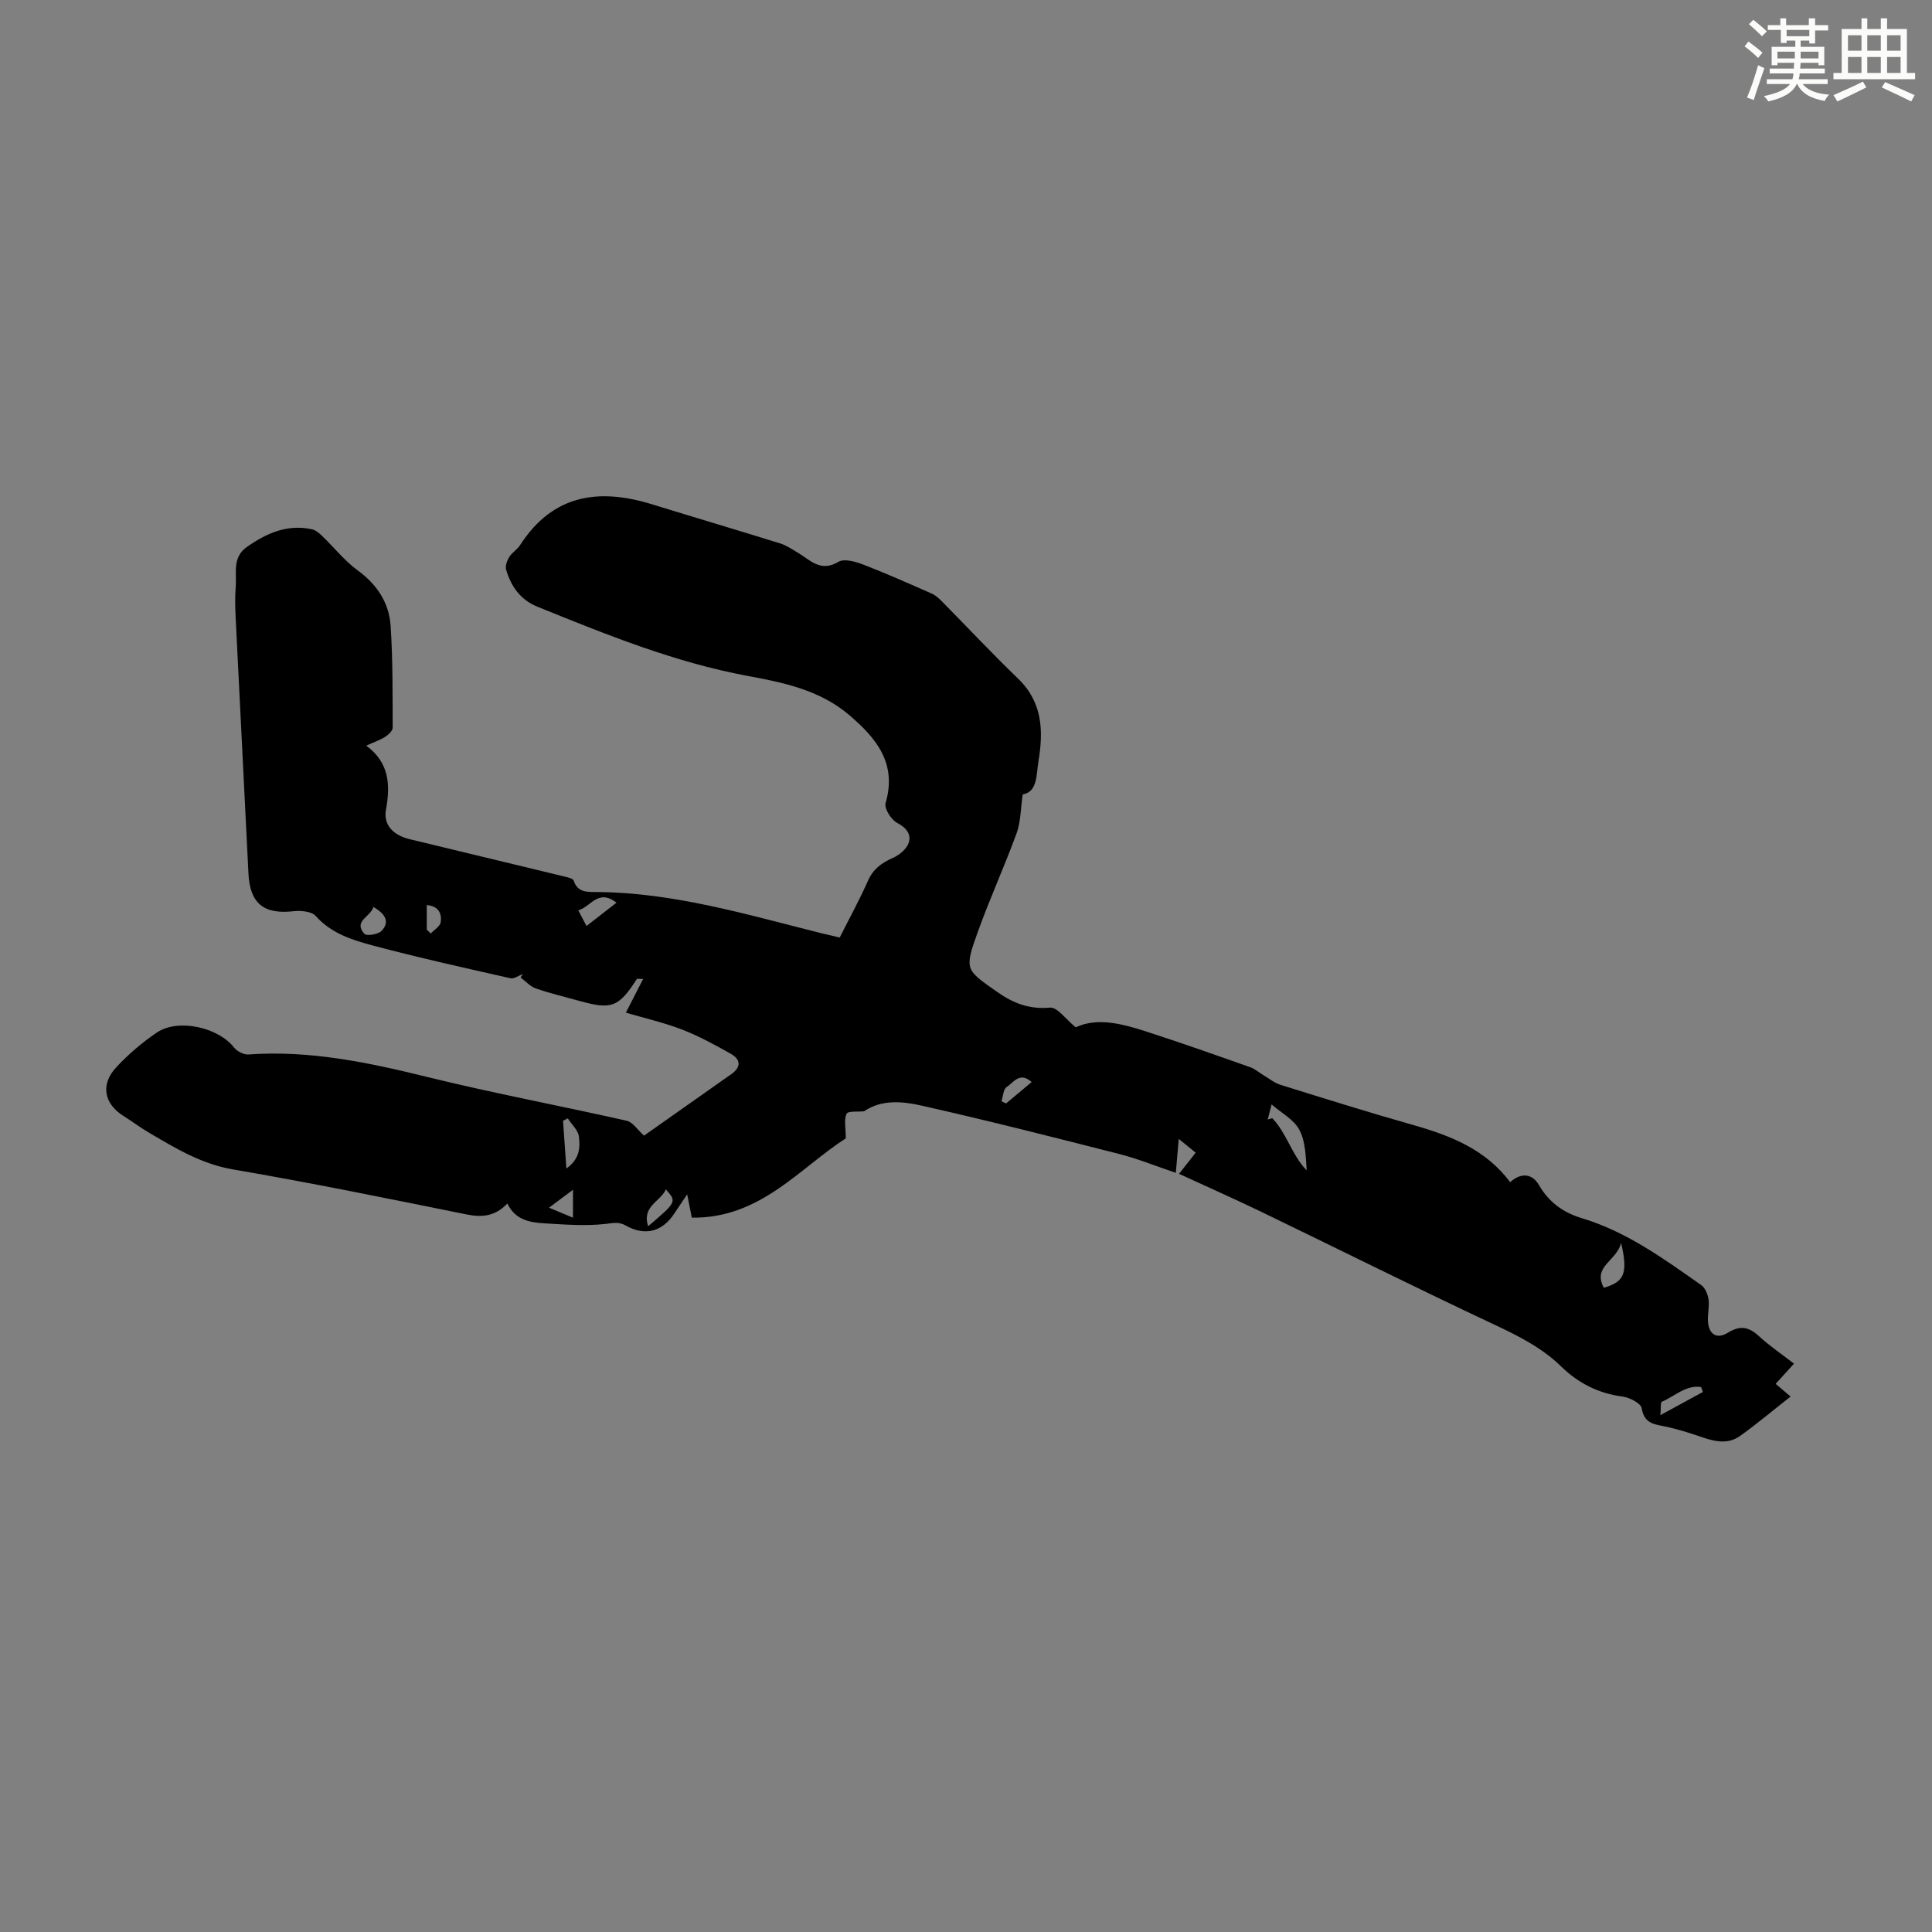 <svg enable-background="new 0 0 400 400" viewBox="0 0 400 400" xmlns="http://www.w3.org/2000/svg"><rect x="0" y="0" width="400" height="400" fill="#808080" stroke="none"/><path d="m143.23 252.1c-.3-1.49-.54-2.71-.96-4.83-1.23 1.84-1.96 2.9-2.67 3.98-2.45 3.77-6.06 4.73-10.05 2.48-1.47-.83-2.61-.51-4.19-.33-4.15.47-8.41.13-12.61-.12-3.03-.18-6.06-.67-7.71-4.11-2.48 2.64-5.19 2.92-8.41 2.27-16.09-3.25-32.18-6.55-48.36-9.32-6.55-1.12-11.87-4.35-17.34-7.56-1.83-1.07-3.53-2.36-5.33-3.49-4.06-2.53-4.86-6.53-1.53-10.1 2.49-2.68 5.35-5.13 8.38-7.18 4.43-2.99 12.71-1.11 16 3.08.63.8 2.01 1.52 2.99 1.45 12.68-.92 24.85 1.66 37.07 4.67 13.67 3.36 27.52 5.95 41.25 9.05 1.25.28 2.22 1.86 3.58 3.08 5.67-3.99 11.87-8.38 18.08-12.74 2.08-1.46 1.93-3.04-.08-4.18-3.28-1.86-6.62-3.68-10.12-5.04-3.72-1.44-7.67-2.33-11.64-3.5 1.25-2.44 2.35-4.59 3.57-6.97-.89 0-1.23-.09-1.3.01-3.77 5.84-5.21 6.39-11.89 4.53-3.01-.84-6.07-1.56-9.02-2.58-1.17-.41-2.11-1.49-3.16-2.27.15-.24.31-.47.46-.71-.86.31-1.81 1.04-2.55.87-9.57-2.17-19.16-4.29-28.64-6.82-4.24-1.13-8.5-2.51-11.69-6.08-.86-.96-3.08-1.15-4.6-.98-6.15.69-9.01-1.6-9.32-7.79-.88-17.66-1.78-35.32-2.65-52.98-.1-2.12-.16-4.26.01-6.38.24-2.88-.77-6.11 2.33-8.28 4.08-2.86 8.38-4.76 13.48-3.64.77.17 1.5.81 2.1 1.39 2.47 2.37 4.64 5.14 7.37 7.13 4 2.92 6.46 6.68 6.79 11.43.47 7.02.4 14.08.43 21.12 0 .63-.85 1.43-1.5 1.86-1.02.66-2.21 1.06-3.97 1.86 4.78 3.53 5.01 8.11 4.08 13.25-.57 3.16 1.49 5.28 4.89 6.11 10.54 2.56 21.08 5.07 31.62 7.63.84.21 2.19.44 2.36.96.8 2.45 2.74 2.34 4.6 2.35 15.96.08 31.1 4.63 46.38 8.46 1.29.32 2.58.61 4.09.97 1.99-3.96 4.09-7.77 5.84-11.73 1.09-2.47 2.86-3.75 5.22-4.79 1.32-.58 2.81-1.83 3.23-3.1.57-1.76-.48-3.12-2.41-4.13-1.23-.64-2.7-2.99-2.38-4.08 2.4-8.23-1.88-13.41-7.52-18.23-6.08-5.19-13.62-6.74-21.04-8.11-15.19-2.82-29.34-8.59-43.53-14.33-3.52-1.43-5.45-4.2-6.47-7.65-.23-.76.18-1.89.64-2.63.57-.93 1.66-1.55 2.25-2.47 6.74-10.47 16.24-11.86 27.28-8.46 8.85 2.73 17.73 5.36 26.57 8.11 1.26.39 2.4 1.18 3.56 1.86 2.61 1.52 4.75 4.2 8.5 1.95 1.2-.72 3.56-.04 5.16.58 4.79 1.84 9.48 3.94 14.18 6.01.78.35 1.48.99 2.09 1.61 5.26 5.33 10.39 10.8 15.78 16 5.08 4.9 5.24 10.85 4.2 17.11-.47 2.85-.18 6.32-3.26 6.85-.44 3.01-.4 5.65-1.24 7.97-2.52 6.91-5.6 13.63-8.08 20.56-2.8 7.8-2.54 7.75 4.07 12.38 3.35 2.35 6.63 3.61 10.89 3.23 1.53-.14 3.3 2.43 5.34 4.08 4.41-2.09 9.54-.77 14.55.85 7.23 2.33 14.39 4.87 21.56 7.4 1.01.35 1.86 1.13 2.8 1.69 1.14.67 2.22 1.56 3.45 1.95 9.15 2.85 18.29 5.72 27.51 8.33 7.77 2.2 15.05 5.09 20.07 11.84 2.21-2.02 4.56-1.85 5.99.63 2.03 3.53 5.04 5.67 8.79 6.8 9.29 2.79 16.99 8.4 24.76 13.86.82.57 1.37 1.89 1.53 2.95.21 1.41-.18 2.9-.13 4.35.1 2.85 1.77 4.03 4.13 2.58 2.56-1.59 4.37-1.22 6.47.73 2.2 2.03 4.71 3.72 7.23 5.67-1.35 1.48-2.53 2.78-3.8 4.18 1.02.87 1.93 1.64 3.09 2.63-3.6 2.83-6.92 5.62-10.43 8.14-2.77 1.99-5.75 1.03-8.66.02-2.1-.72-4.24-1.36-6.4-1.86-2.35-.54-4.8-.45-5.33-3.88-.16-1.02-2.51-2.23-3.98-2.42-4.98-.66-9.11-2.74-12.68-6.21-3.97-3.87-8.8-6.31-13.81-8.66-16.18-7.6-32.18-15.59-48.28-23.37-5.53-2.67-11.14-5.15-17.04-7.87 1.12-1.42 2.18-2.78 3.44-4.38-1.16-.95-2.33-1.9-3.5-2.85-.2 2.33-.38 4.44-.61 7.02-4.1-1.38-7.79-2.89-11.61-3.87-13.63-3.48-27.28-6.95-41-10.04-3.93-.89-8.3-1.33-11.93 1.17-1.26.14-3.3-.11-3.62.51-.59 1.15-.17 2.82-.17 5.1-9.46 6.05-17.71 16.63-31.88 16.41zm119.24-20.32c.31-.09.63-.18.94-.27 2.99 3.08 4.04 7.64 7.13 10.81-.21-2.94-.24-6.04-1.55-8.45-1.16-2.13-3.74-3.48-5.72-5.21-.26.99-.53 2.05-.8 3.12zm69.58 34.84c4.27-1.24 5.04-2.96 3.59-9.28-.97 3.79-5.96 4.82-3.59 9.28zm-214.79-24.69c2.86-2.03 2.85-4.47 2.59-6.64-.16-1.32-1.5-2.5-2.3-3.74-.33.16-.65.32-.98.49.21 3.06.42 6.11.69 9.89zm4.17-50.21c2.22-1.72 4.1-3.18 6.21-4.83-3.85-2.97-5.32.89-7.91 1.58.61 1.16 1.05 2.02 1.7 3.25zm-44.11-3.94c-.63 2.1-4.24 2.9-1.88 5.55.45.51 2.84.14 3.54-.58 1.8-1.88.81-3.53-1.66-4.97zm275.25 100.41c-.12-.34-.25-.68-.37-1.02-3.15-.47-5.46 1.91-8.12 3.04-.34.14-.18 1.46-.31 2.78 3.4-1.86 6.1-3.33 8.8-4.8zm-218.38-34.3c5.94-5.08 5.94-5.08 3.67-7.64-1.12 2.56-5.01 3.43-3.67 7.64zm73.15-25.89c.32.15.64.31.95.46 1.72-1.44 3.44-2.88 5.3-4.43-2.48-2.25-3.79.15-5.17 1.02-.7.44-.74 1.93-1.08 2.95zm-88.71 24.11c0-2.4 0-3.57 0-5.78-2.07 1.55-3.51 2.63-4.96 3.71 1.51.63 3.01 1.26 4.96 2.07zm-30.27-59.64c.27.27.55.53.82.8.73-.78 1.95-1.49 2.07-2.35.25-1.8-.47-3.34-2.89-3.53z" fill="#010000"/><g fill="#fbfcfa"><path d="m361.2 9.6.8-1c.9.7 1.9 1.4 2.9 2.3l-.9 1.1c-1-1-2-1.8-2.8-2.4zm.5 10.6c.9-2.1 1.6-4.3 2.3-6.7.4.2.8.4 1.3.6-.7 2.1-1.5 4.3-2.2 6.6zm.4-15.2.9-.9c1 .8 2 1.6 2.8 2.4l-1 1c-.9-.9-1.8-1.7-2.7-2.5zm12.5-1.2h1.2v1.4h2.7v1.1h-2.7v2.7h-1.2v-.6h-1.8v1.3h4.9v3.8h-1.2v-.5h-3.7c0 .4-.1.9-.1 1.2h5.1v1h-5.2c0 .5-.1.9-.2 1.2h6v1h-5.2c1.1 1.3 2.9 2 5.5 2.2-.4.4-.7.8-.9 1.3-2.9-.5-4.8-1.6-5.7-3.5h-.1c-.8 1.7-2.7 2.9-5.9 3.6-.2-.4-.6-.8-.9-1.1 2.8-.6 4.6-1.4 5.4-2.5h-4.8v-1h5.3c.1-.3.2-.7.2-1.2h-4.9v-1h5c0-.4 0-.8.1-1.2h-3.5v.5h-1.2v-3.8h4.9v-1.3h-1.8v.5h-1.2v-2.7h-2.7v-1h2.6v-1.4h1.2v1.4h4.7v-1.4zm-6.6 8.3h3.6c0-.4 0-.9 0-1.4h-3.6zm1.9-4.6h4.7v-1.3h-4.7zm6.6 3.2h-3.7v1.4h3.7z"/><path d="m385.3 3.8h1.3v2.2h2.8v-2.2h1.3v2.2h4.1v9.1h1.7v1.3h-16.9v-1.3h1.7v-9.1h4.1v-2.2zm.4 13.1.7 1.2c-1.8.9-3.8 1.9-6 2.9-.2-.4-.5-.8-.8-1.3 2.3-1 4.3-1.9 6.1-2.8zm-3.1-6.4h2.8v-3.2h-2.8zm0 4.6h2.8v-3.3h-2.8zm4-4.6h2.8v-3.2h-2.8zm0 4.6h2.8v-3.3h-2.8zm3.7 1.9c2.1.9 4.1 1.8 6.1 2.7l-.7 1.3c-2.2-1.1-4.2-2-6.1-2.9zm3.2-9.7h-2.8v3.2h2.8zm-2.8 7.8h2.8v-3.3h-2.8z"/></g></svg>